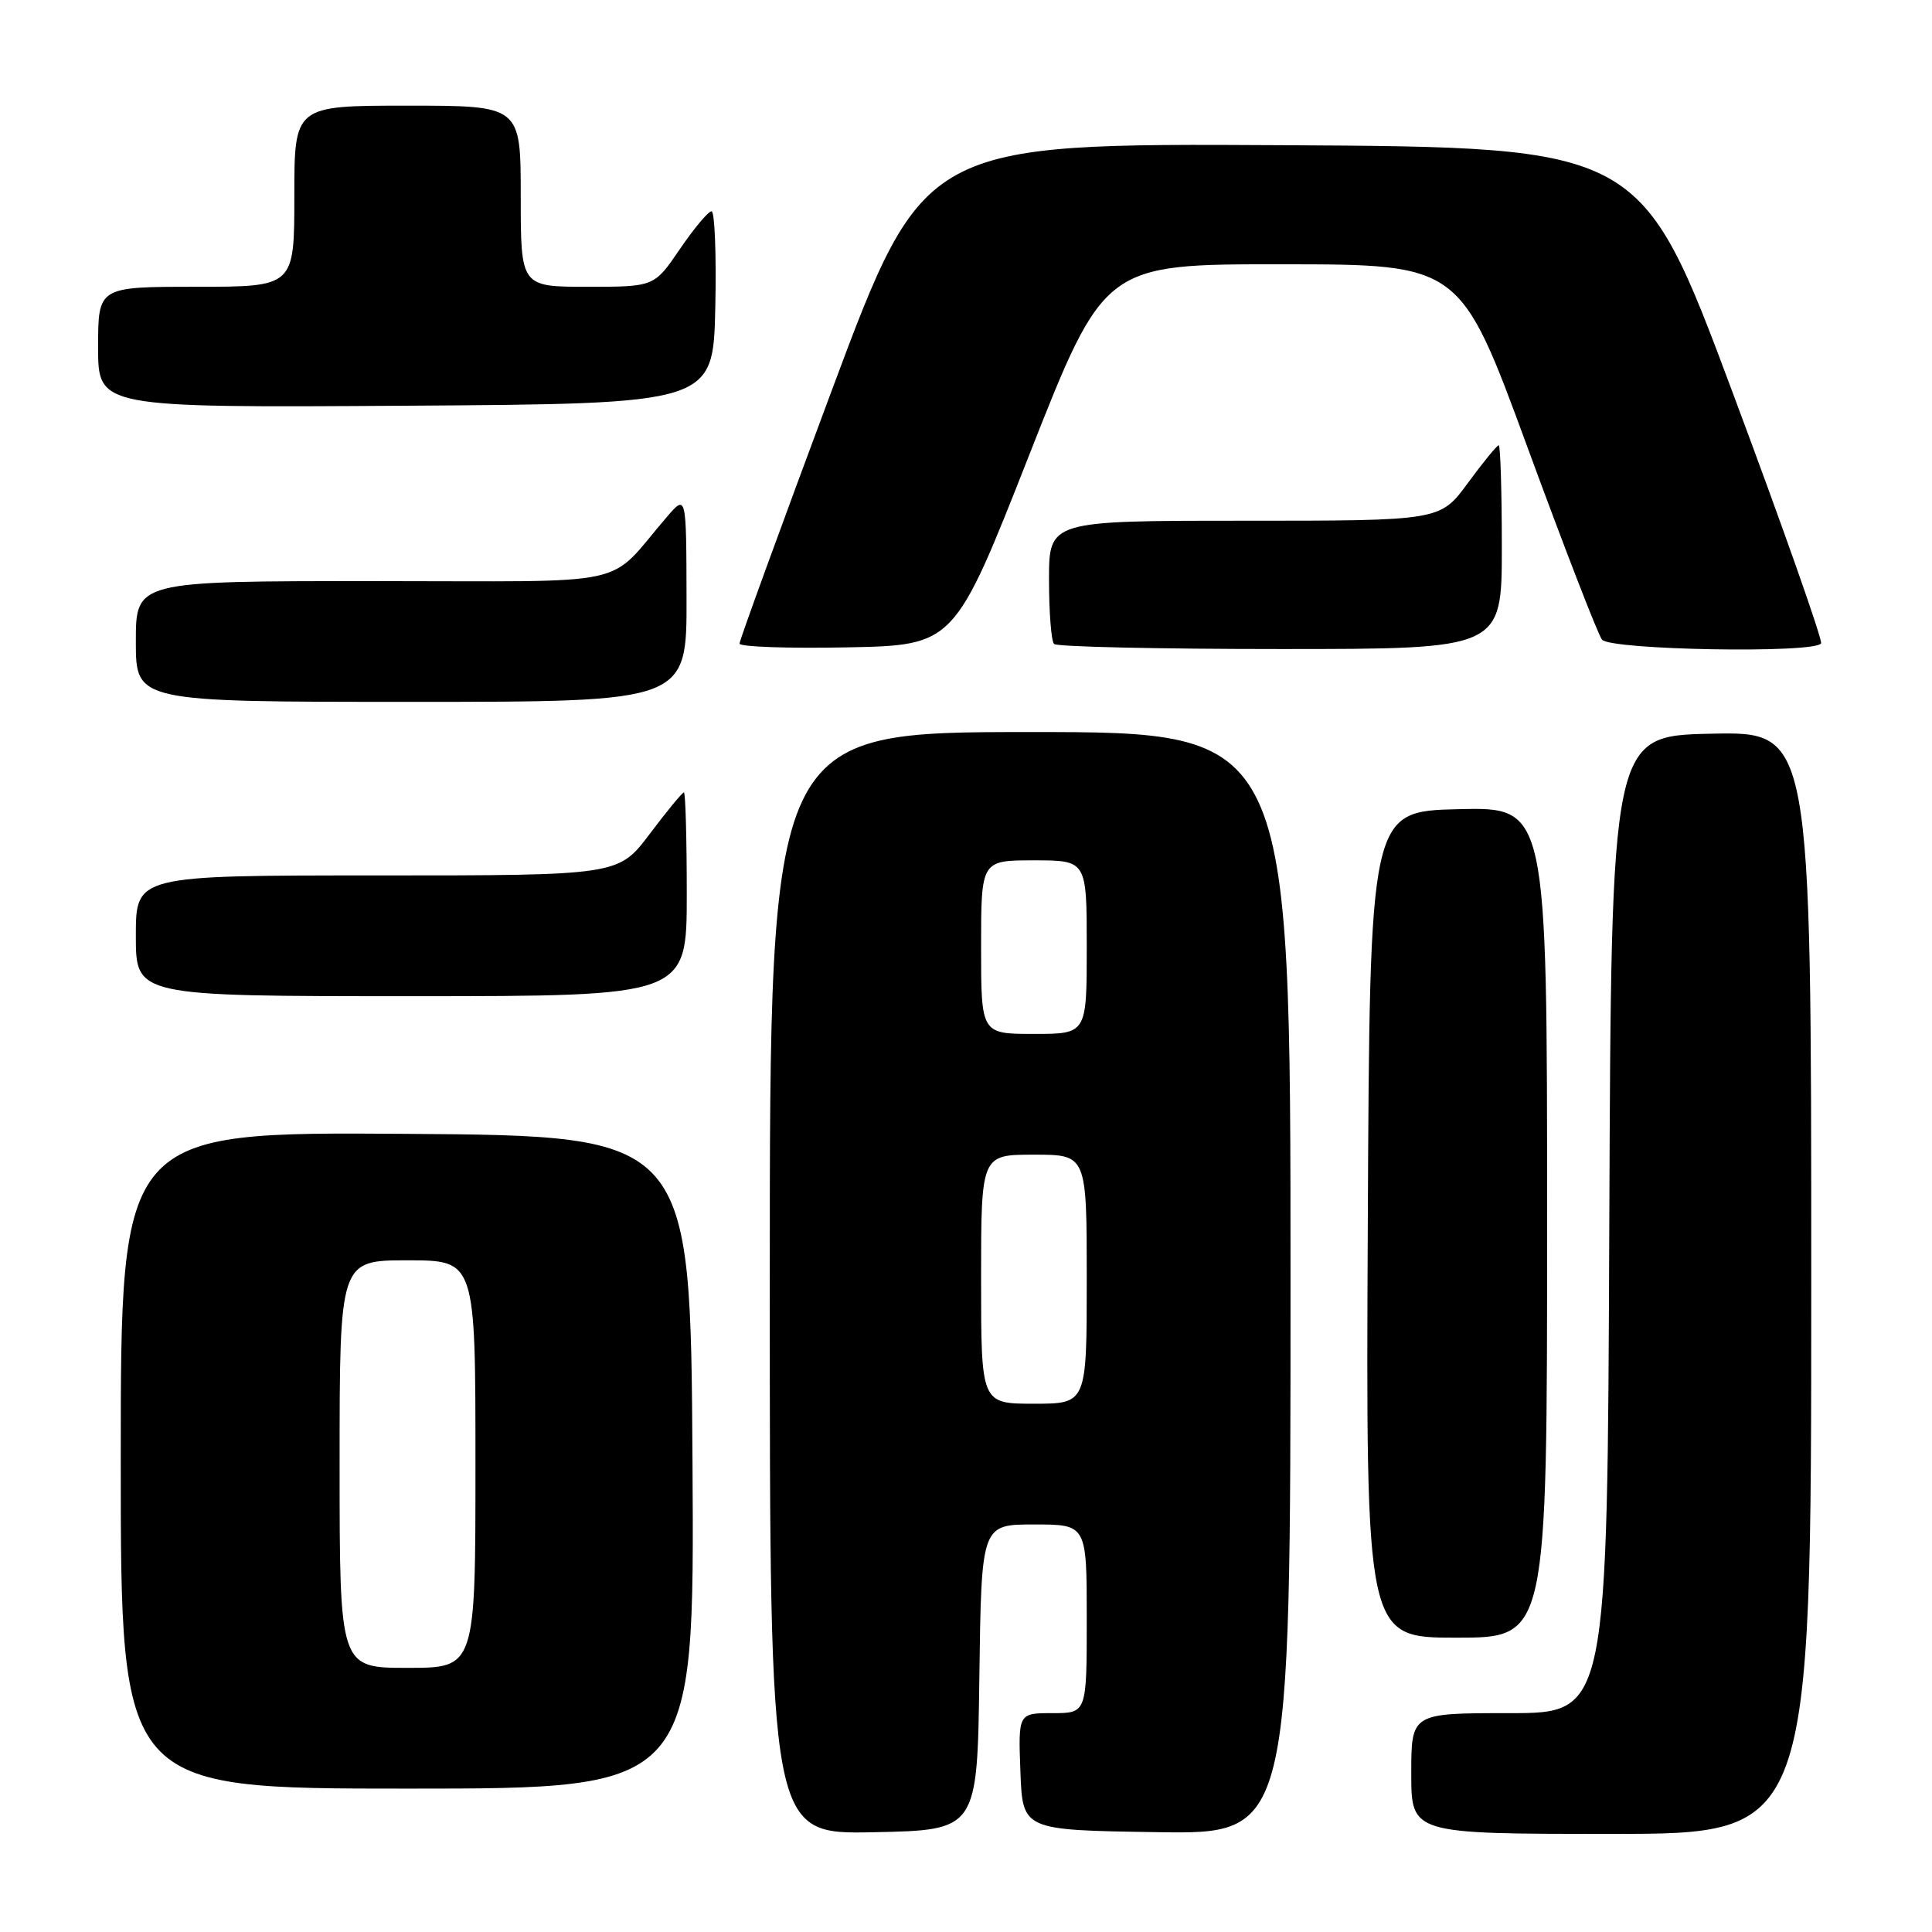 <?xml version="1.0" encoding="UTF-8" standalone="no"?>
<!DOCTYPE svg PUBLIC "-//W3C//DTD SVG 1.1//EN" "http://www.w3.org/Graphics/SVG/1.1/DTD/svg11.dtd" >
<svg xmlns="http://www.w3.org/2000/svg" xmlns:xlink="http://www.w3.org/1999/xlink" version="1.1" viewBox="0 0 256 256">
 <g >
 <path fill="currentColor"
d=" M 129.77 222.25 C 130.04 202.00 130.04 202.00 137.02 202.00 C 144.00 202.00 144.00 202.00 144.00 214.50 C 144.00 227.00 144.00 227.00 139.46 227.00 C 134.92 227.00 134.92 227.00 135.21 234.75 C 135.50 242.50 135.50 242.50 153.25 242.77 C 171.00 243.05 171.00 243.05 171.00 170.02 C 171.00 97.00 171.00 97.00 136.50 97.00 C 102.00 97.00 102.00 97.00 102.00 170.03 C 102.00 243.06 102.00 243.06 115.75 242.78 C 129.50 242.50 129.50 242.50 129.77 222.25 Z  M 240.00 169.97 C 240.00 96.94 240.00 96.94 226.75 97.22 C 213.50 97.50 213.50 97.50 213.24 162.25 C 212.99 227.00 212.99 227.00 199.99 227.00 C 187.00 227.00 187.00 227.00 187.00 235.00 C 187.00 243.00 187.00 243.00 213.50 243.00 C 240.00 243.00 240.00 243.00 240.00 169.97 Z  M 91.76 193.75 C 91.50 150.50 91.50 150.50 53.75 150.24 C 16.00 149.98 16.00 149.98 16.00 193.49 C 16.00 237.00 16.00 237.00 54.01 237.00 C 92.02 237.00 92.02 237.00 91.76 193.75 Z  M 205.00 161.97 C 205.00 106.94 205.00 106.94 193.25 107.22 C 181.50 107.50 181.50 107.50 181.24 162.25 C 180.98 217.00 180.98 217.00 192.99 217.00 C 205.00 217.00 205.00 217.00 205.00 161.97 Z  M 91.00 118.50 C 91.00 111.08 90.83 105.00 90.62 105.00 C 90.41 105.00 88.37 107.47 86.09 110.50 C 81.94 116.00 81.94 116.00 49.97 116.00 C 18.00 116.00 18.00 116.00 18.00 124.00 C 18.00 132.00 18.00 132.00 54.50 132.00 C 91.00 132.00 91.00 132.00 91.00 118.50 Z  M 90.97 79.25 C 90.94 65.50 90.94 65.50 88.36 68.50 C 80.18 78.00 84.75 77.00 49.49 77.00 C 18.00 77.00 18.00 77.00 18.00 85.00 C 18.00 93.00 18.00 93.00 54.50 93.00 C 91.00 93.00 91.00 93.00 90.97 79.25 Z  M 136.39 60.25 C 146.33 35.00 146.33 35.00 169.91 35.02 C 193.50 35.03 193.50 35.03 202.40 59.27 C 207.29 72.59 211.73 84.06 212.27 84.75 C 213.35 86.14 240.54 86.61 241.30 85.25 C 241.53 84.84 236.26 69.88 229.58 52.00 C 217.44 19.50 217.44 19.50 169.94 19.24 C 122.44 18.98 122.44 18.98 110.21 51.74 C 103.49 69.76 97.99 84.85 97.99 85.28 C 98.00 85.71 104.40 85.93 112.23 85.78 C 126.46 85.50 126.46 85.50 136.39 60.25 Z  M 199.00 72.50 C 199.00 65.08 198.81 59.00 198.59 59.00 C 198.36 59.00 196.52 61.25 194.50 64.00 C 190.83 69.00 190.83 69.00 164.91 69.00 C 139.00 69.00 139.00 69.00 139.00 76.83 C 139.00 81.14 139.30 84.97 139.67 85.33 C 140.03 85.70 153.53 86.00 169.67 86.00 C 199.00 86.00 199.00 86.00 199.00 72.50 Z  M 94.78 40.75 C 94.93 33.74 94.71 28.00 94.28 28.00 C 93.85 28.00 91.97 30.25 90.09 33.00 C 86.69 38.00 86.69 38.00 77.84 38.00 C 69.00 38.00 69.00 38.00 69.00 26.00 C 69.00 14.00 69.00 14.00 54.00 14.00 C 39.00 14.00 39.00 14.00 39.00 26.00 C 39.00 38.00 39.00 38.00 26.00 38.00 C 13.00 38.00 13.00 38.00 13.00 46.01 C 13.00 54.02 13.00 54.02 53.75 53.76 C 94.50 53.50 94.50 53.50 94.78 40.75 Z  M 130.00 169.50 C 130.00 153.00 130.00 153.00 137.00 153.00 C 144.00 153.00 144.00 153.00 144.00 169.50 C 144.00 186.00 144.00 186.00 137.00 186.00 C 130.00 186.00 130.00 186.00 130.00 169.50 Z  M 130.00 125.50 C 130.00 114.00 130.00 114.00 137.00 114.00 C 144.00 114.00 144.00 114.00 144.00 125.50 C 144.00 137.00 144.00 137.00 137.00 137.00 C 130.00 137.00 130.00 137.00 130.00 125.50 Z  M 45.00 194.00 C 45.00 167.00 45.00 167.00 54.00 167.00 C 63.00 167.00 63.00 167.00 63.00 194.00 C 63.00 221.00 63.00 221.00 54.00 221.00 C 45.00 221.00 45.00 221.00 45.00 194.00 Z "/>
</g>
</svg>